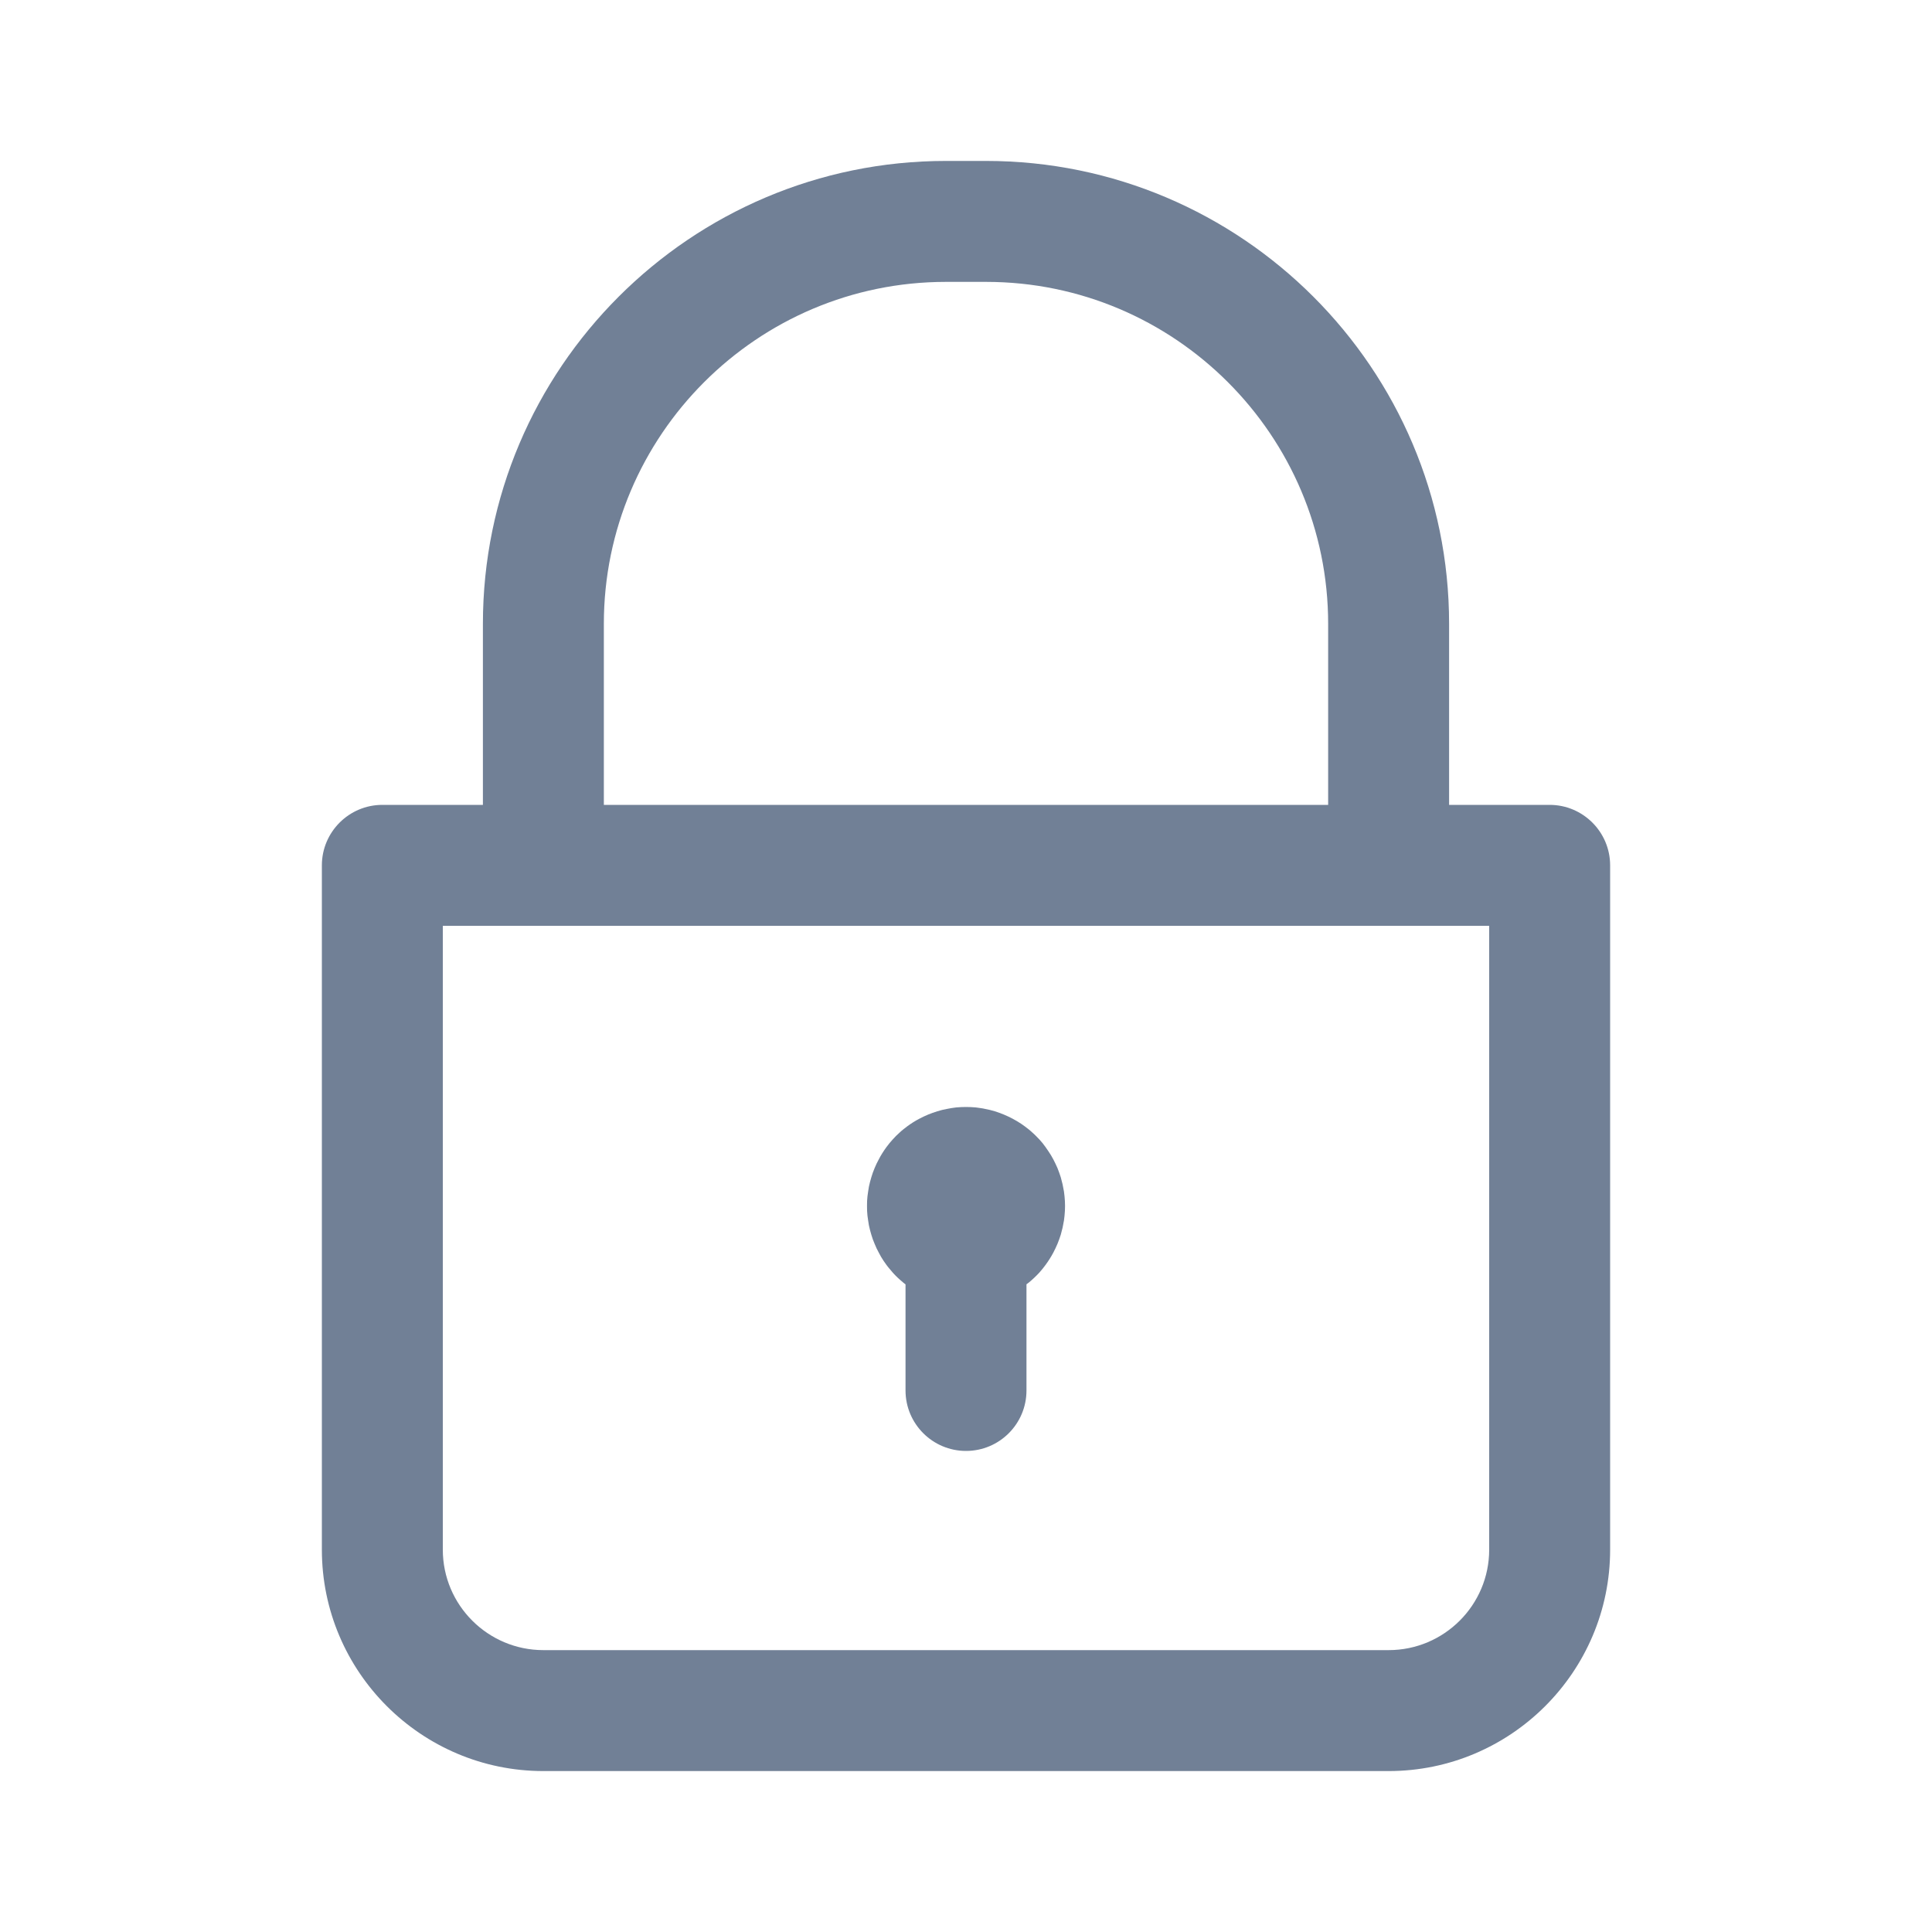 <svg width="20" height="20" viewBox="0 0 20 20" fill="none" xmlns="http://www.w3.org/2000/svg">
<g clip-path="url(#clip0_2312_2727)">
<mask id="mask0_2312_2727" style="mask-type:luminance" maskUnits="userSpaceOnUse" x="0" y="0" width="20" height="20">
<path d="M0 0H20V20H0V0Z" fill="white"/>
</mask>
<g mask="url(#mask0_2312_2727)">
<mask id="mask1_2312_2727" style="mask-type:luminance" maskUnits="userSpaceOnUse" x="0" y="0" width="20" height="20">
<path d="M0 0H20V20H0V0Z" fill="white"/>
</mask>
<g mask="url(#mask1_2312_2727)">
<path d="M8.98 12.585C8.982 12.602 8.984 12.619 8.987 12.635C8.989 12.652 8.992 12.668 8.995 12.685C9.002 12.717 9.01 12.75 9.02 12.782C9.029 12.814 9.041 12.846 9.054 12.876C9.066 12.907 9.081 12.938 9.097 12.967C9.112 12.997 9.129 13.026 9.148 13.054C9.157 13.067 9.167 13.081 9.177 13.095C9.187 13.108 9.197 13.122 9.208 13.134C9.218 13.147 9.229 13.16 9.241 13.173C9.252 13.185 9.263 13.198 9.275 13.209C9.287 13.221 9.299 13.233 9.312 13.244C9.324 13.255 9.337 13.266 9.35 13.277C9.358 13.283 9.366 13.29 9.374 13.296V14.394C9.374 14.74 9.655 15.02 10 15.02C10.346 15.02 10.626 14.74 10.626 14.394V13.295C10.634 13.289 10.642 13.283 10.65 13.277C10.689 13.245 10.726 13.21 10.76 13.173C10.771 13.16 10.782 13.147 10.793 13.134C10.803 13.122 10.813 13.108 10.823 13.095C10.853 13.054 10.88 13.012 10.904 12.967C10.919 12.938 10.934 12.907 10.947 12.876C10.959 12.846 10.971 12.814 10.981 12.782C10.995 12.734 11.006 12.685 11.014 12.635C11.016 12.619 11.018 12.602 11.02 12.585C11.027 12.518 11.027 12.451 11.02 12.384C11.018 12.367 11.016 12.35 11.014 12.334C11.006 12.284 10.995 12.235 10.981 12.187C10.971 12.155 10.959 12.123 10.947 12.092C10.934 12.062 10.919 12.031 10.904 12.002C10.888 11.972 10.871 11.943 10.852 11.916C10.843 11.902 10.833 11.888 10.823 11.874C10.813 11.861 10.803 11.848 10.793 11.834C10.782 11.822 10.771 11.809 10.76 11.796C10.749 11.784 10.737 11.772 10.725 11.76C10.713 11.748 10.701 11.736 10.688 11.725C10.676 11.714 10.663 11.702 10.65 11.692C10.637 11.682 10.624 11.671 10.61 11.661C10.597 11.651 10.583 11.642 10.569 11.632C10.541 11.614 10.512 11.596 10.483 11.581C10.453 11.565 10.423 11.551 10.392 11.538C10.361 11.525 10.329 11.514 10.298 11.504C10.266 11.494 10.233 11.486 10.2 11.48C10.184 11.476 10.167 11.473 10.151 11.471C10.134 11.468 10.117 11.466 10.101 11.464C10.034 11.458 9.966 11.458 9.899 11.464C9.866 11.468 9.833 11.473 9.8 11.48C9.767 11.486 9.735 11.494 9.703 11.504C9.671 11.514 9.639 11.525 9.608 11.538C9.577 11.551 9.547 11.565 9.517 11.581C9.473 11.604 9.43 11.631 9.39 11.661C9.377 11.671 9.363 11.682 9.35 11.692C9.337 11.702 9.324 11.714 9.312 11.725C9.287 11.747 9.263 11.771 9.241 11.796C9.218 11.821 9.197 11.847 9.177 11.874C9.147 11.915 9.12 11.957 9.097 12.002C9.081 12.031 9.066 12.062 9.054 12.092C9.041 12.123 9.029 12.155 9.02 12.187C9.01 12.219 9.002 12.252 8.995 12.284C8.992 12.3 8.989 12.317 8.987 12.334C8.984 12.35 8.982 12.367 8.98 12.384C8.979 12.4 8.977 12.417 8.976 12.434C8.975 12.468 8.975 12.501 8.976 12.535C8.977 12.552 8.979 12.568 8.98 12.585Z" fill="#718096"/>
<path d="M16.042 8.332H15.001V6.458C15.001 3.816 12.851 1.666 10.208 1.666H9.792C7.149 1.666 4.999 3.816 4.999 6.458V8.332H3.958C3.613 8.332 3.332 8.613 3.332 8.958V16.042C3.332 17.306 4.361 18.334 5.625 18.334H14.375C15.639 18.334 16.668 17.306 16.668 16.042V8.958C16.668 8.613 16.387 8.332 16.042 8.332ZM6.251 6.458C6.251 4.506 7.839 2.918 9.792 2.918H10.208C12.161 2.918 13.749 4.506 13.749 6.458V8.332H6.251V6.458ZM15.416 16.042C15.416 16.616 14.949 17.082 14.375 17.082H5.625C5.051 17.082 4.584 16.616 4.584 16.042V9.584H15.416V16.042Z" fill="#718096"/>
</g>
</g>
</g>
<defs>
<clipPath id="clip0_2312_2727">
<rect width="20" height="20" fill="white"/>
</clipPath>
</defs>
</svg>
